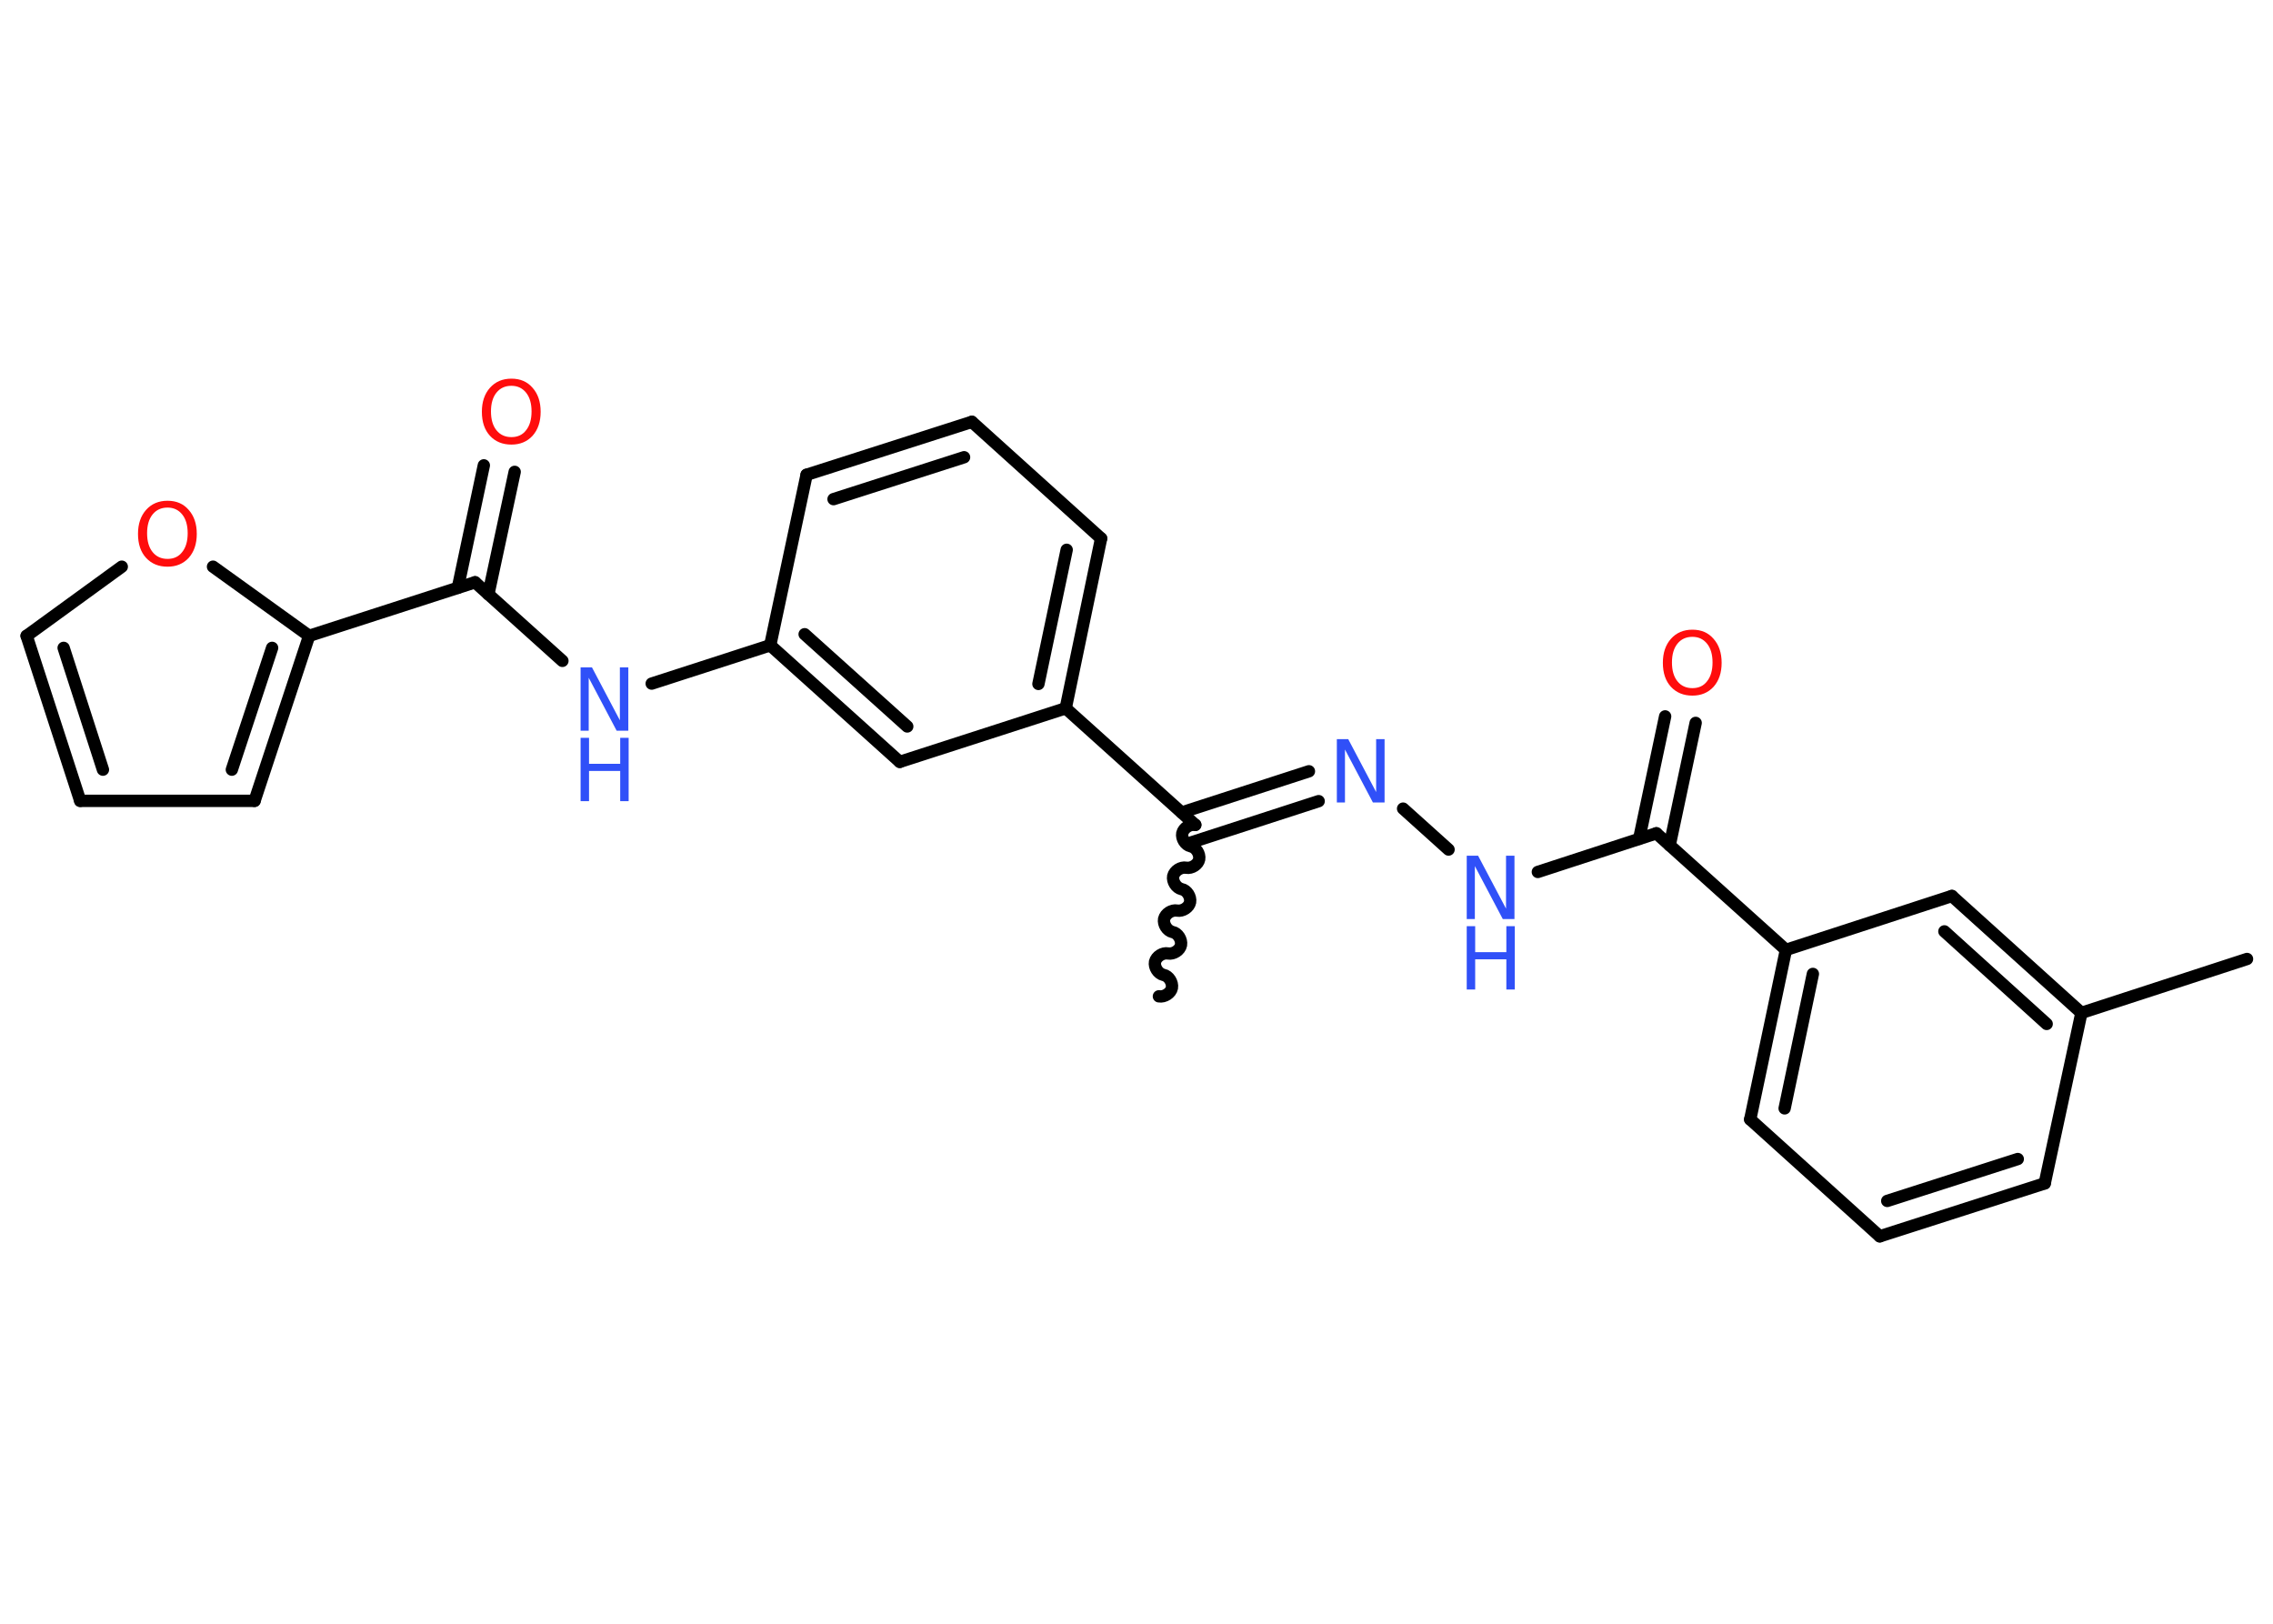 <?xml version='1.0' encoding='UTF-8'?>
<!DOCTYPE svg PUBLIC "-//W3C//DTD SVG 1.1//EN" "http://www.w3.org/Graphics/SVG/1.1/DTD/svg11.dtd">
<svg version='1.2' xmlns='http://www.w3.org/2000/svg' xmlns:xlink='http://www.w3.org/1999/xlink' width='70.0mm' height='50.0mm' viewBox='0 0 70.0 50.0'>
  <desc>Generated by the Chemistry Development Kit (http://github.com/cdk)</desc>
  <g stroke-linecap='round' stroke-linejoin='round' stroke='#000000' stroke-width='.38' fill='#3050F8'>
    <rect x='.0' y='.0' width='70.0' height='50.0' fill='#FFFFFF' stroke='none'/>
    <g id='mol1' class='mol'>
      <path id='mol1bnd1' class='bond' d='M36.81 25.4c-.16 -.03 -.36 .09 -.4 .26c-.03 .16 .09 .36 .26 .4c.16 .03 .29 .23 .26 .4c-.03 .16 -.23 .29 -.4 .26c-.16 -.03 -.36 .09 -.4 .26c-.03 .16 .09 .36 .26 .4c.16 .03 .29 .23 .26 .4c-.03 .16 -.23 .29 -.4 .26c-.16 -.03 -.36 .09 -.4 .26c-.03 .16 .09 .36 .26 .4c.16 .03 .29 .23 .26 .4c-.03 .16 -.23 .29 -.4 .26c-.16 -.03 -.36 .09 -.4 .26c-.03 .16 .09 .36 .26 .4c.16 .03 .29 .23 .26 .4c-.03 .16 -.23 .29 -.4 .26' fill='none' stroke='#000000' stroke-width='.38'/>
      <g id='mol1bnd2' class='bond'>
        <line x1='36.39' y1='25.02' x2='40.31' y2='23.75'/>
        <line x1='36.69' y1='25.94' x2='40.61' y2='24.67'/>
      </g>
      <line id='mol1bnd3' class='bond' x1='43.21' y1='24.9' x2='44.61' y2='26.16'/>
      <line id='mol1bnd4' class='bond' x1='47.36' y1='26.85' x2='51.01' y2='25.66'/>
      <g id='mol1bnd5' class='bond'>
        <line x1='50.48' y1='25.83' x2='51.28' y2='22.06'/>
        <line x1='51.42' y1='26.03' x2='52.22' y2='22.26'/>
      </g>
      <line id='mol1bnd6' class='bond' x1='51.01' y1='25.66' x2='55.0' y2='29.25'/>
      <g id='mol1bnd7' class='bond'>
        <line x1='55.0' y1='29.25' x2='53.9' y2='34.47'/>
        <line x1='55.83' y1='29.99' x2='54.96' y2='34.13'/>
      </g>
      <line id='mol1bnd8' class='bond' x1='53.9' y1='34.47' x2='57.89' y2='38.07'/>
      <g id='mol1bnd9' class='bond'>
        <line x1='57.89' y1='38.07' x2='62.97' y2='36.44'/>
        <line x1='58.12' y1='36.98' x2='62.14' y2='35.69'/>
      </g>
      <line id='mol1bnd10' class='bond' x1='62.97' y1='36.44' x2='64.1' y2='31.19'/>
      <line id='mol1bnd11' class='bond' x1='64.1' y1='31.19' x2='69.2' y2='29.53'/>
      <g id='mol1bnd12' class='bond'>
        <line x1='64.1' y1='31.19' x2='60.11' y2='27.59'/>
        <line x1='63.03' y1='31.53' x2='59.88' y2='28.68'/>
      </g>
      <line id='mol1bnd13' class='bond' x1='55.0' y1='29.25' x2='60.11' y2='27.59'/>
      <line id='mol1bnd14' class='bond' x1='36.81' y1='25.4' x2='32.82' y2='21.81'/>
      <g id='mol1bnd15' class='bond'>
        <line x1='32.82' y1='21.81' x2='33.91' y2='16.58'/>
        <line x1='31.98' y1='21.06' x2='32.85' y2='16.93'/>
      </g>
      <line id='mol1bnd16' class='bond' x1='33.91' y1='16.58' x2='29.93' y2='12.99'/>
      <g id='mol1bnd17' class='bond'>
        <line x1='29.93' y1='12.99' x2='24.84' y2='14.62'/>
        <line x1='29.69' y1='14.08' x2='25.67' y2='15.37'/>
      </g>
      <line id='mol1bnd18' class='bond' x1='24.84' y1='14.62' x2='23.72' y2='19.87'/>
      <line id='mol1bnd19' class='bond' x1='23.72' y1='19.87' x2='20.07' y2='21.05'/>
      <line id='mol1bnd20' class='bond' x1='17.32' y1='20.35' x2='14.63' y2='17.93'/>
      <g id='mol1bnd21' class='bond'>
        <line x1='14.1' y1='18.1' x2='14.9' y2='14.33'/>
        <line x1='15.04' y1='18.3' x2='15.85' y2='14.53'/>
      </g>
      <line id='mol1bnd22' class='bond' x1='14.63' y1='17.93' x2='9.52' y2='19.58'/>
      <g id='mol1bnd23' class='bond'>
        <line x1='7.84' y1='24.66' x2='9.52' y2='19.58'/>
        <line x1='7.14' y1='23.7' x2='8.38' y2='19.95'/>
      </g>
      <line id='mol1bnd24' class='bond' x1='7.84' y1='24.66' x2='2.47' y2='24.66'/>
      <g id='mol1bnd25' class='bond'>
        <line x1='.82' y1='19.58' x2='2.47' y2='24.66'/>
        <line x1='1.96' y1='19.95' x2='3.17' y2='23.7'/>
      </g>
      <line id='mol1bnd26' class='bond' x1='.82' y1='19.58' x2='3.75' y2='17.45'/>
      <line id='mol1bnd27' class='bond' x1='9.52' y1='19.58' x2='6.56' y2='17.45'/>
      <g id='mol1bnd28' class='bond'>
        <line x1='23.72' y1='19.87' x2='27.71' y2='23.46'/>
        <line x1='24.78' y1='19.53' x2='27.94' y2='22.37'/>
      </g>
      <line id='mol1bnd29' class='bond' x1='32.82' y1='21.81' x2='27.71' y2='23.46'/>
      <path id='mol1atm3' class='atom' d='M41.17 22.76h.35l.86 1.63v-1.63h.26v1.95h-.36l-.86 -1.63v1.63h-.25v-1.95z' stroke='none'/>
      <g id='mol1atm4' class='atom'>
        <path d='M45.17 26.35h.35l.86 1.63v-1.63h.26v1.95h-.36l-.86 -1.63v1.63h-.25v-1.95z' stroke='none'/>
        <path d='M45.17 28.52h.26v.8h.96v-.8h.26v1.95h-.26v-.93h-.96v.93h-.26v-1.95z' stroke='none'/>
      </g>
      <path id='mol1atm6' class='atom' d='M52.12 19.61q-.29 .0 -.46 .21q-.17 .21 -.17 .58q.0 .37 .17 .58q.17 .21 .46 .21q.29 .0 .45 -.21q.17 -.21 .17 -.58q.0 -.37 -.17 -.58q-.17 -.21 -.45 -.21zM52.12 19.39q.41 .0 .65 .28q.25 .28 .25 .74q.0 .46 -.25 .74q-.25 .27 -.65 .27q-.41 .0 -.66 -.27q-.25 -.27 -.25 -.74q.0 -.46 .25 -.74q.25 -.28 .66 -.28z' stroke='none' fill='#FF0D0D'/>
      <g id='mol1atm19' class='atom'>
        <path d='M17.88 20.55h.35l.86 1.63v-1.63h.26v1.95h-.36l-.86 -1.63v1.63h-.25v-1.95z' stroke='none'/>
        <path d='M17.88 22.72h.26v.8h.96v-.8h.26v1.95h-.26v-.93h-.96v.93h-.26v-1.95z' stroke='none'/>
      </g>
      <path id='mol1atm21' class='atom' d='M15.75 11.88q-.29 .0 -.46 .21q-.17 .21 -.17 .58q.0 .37 .17 .58q.17 .21 .46 .21q.29 .0 .45 -.21q.17 -.21 .17 -.58q.0 -.37 -.17 -.58q-.17 -.21 -.45 -.21zM15.75 11.66q.41 .0 .65 .28q.25 .28 .25 .74q.0 .46 -.25 .74q-.25 .27 -.65 .27q-.41 .0 -.66 -.27q-.25 -.27 -.25 -.74q.0 -.46 .25 -.74q.25 -.28 .66 -.28z' stroke='none' fill='#FF0D0D'/>
      <path id='mol1atm26' class='atom' d='M5.16 15.63q-.29 .0 -.46 .21q-.17 .21 -.17 .58q.0 .37 .17 .58q.17 .21 .46 .21q.29 .0 .45 -.21q.17 -.21 .17 -.58q.0 -.37 -.17 -.58q-.17 -.21 -.45 -.21zM5.16 15.42q.41 .0 .65 .28q.25 .28 .25 .74q.0 .46 -.25 .74q-.25 .27 -.65 .27q-.41 .0 -.66 -.27q-.25 -.27 -.25 -.74q.0 -.46 .25 -.74q.25 -.28 .66 -.28z' stroke='none' fill='#FF0D0D'/>
    </g>
  </g>
</svg>
